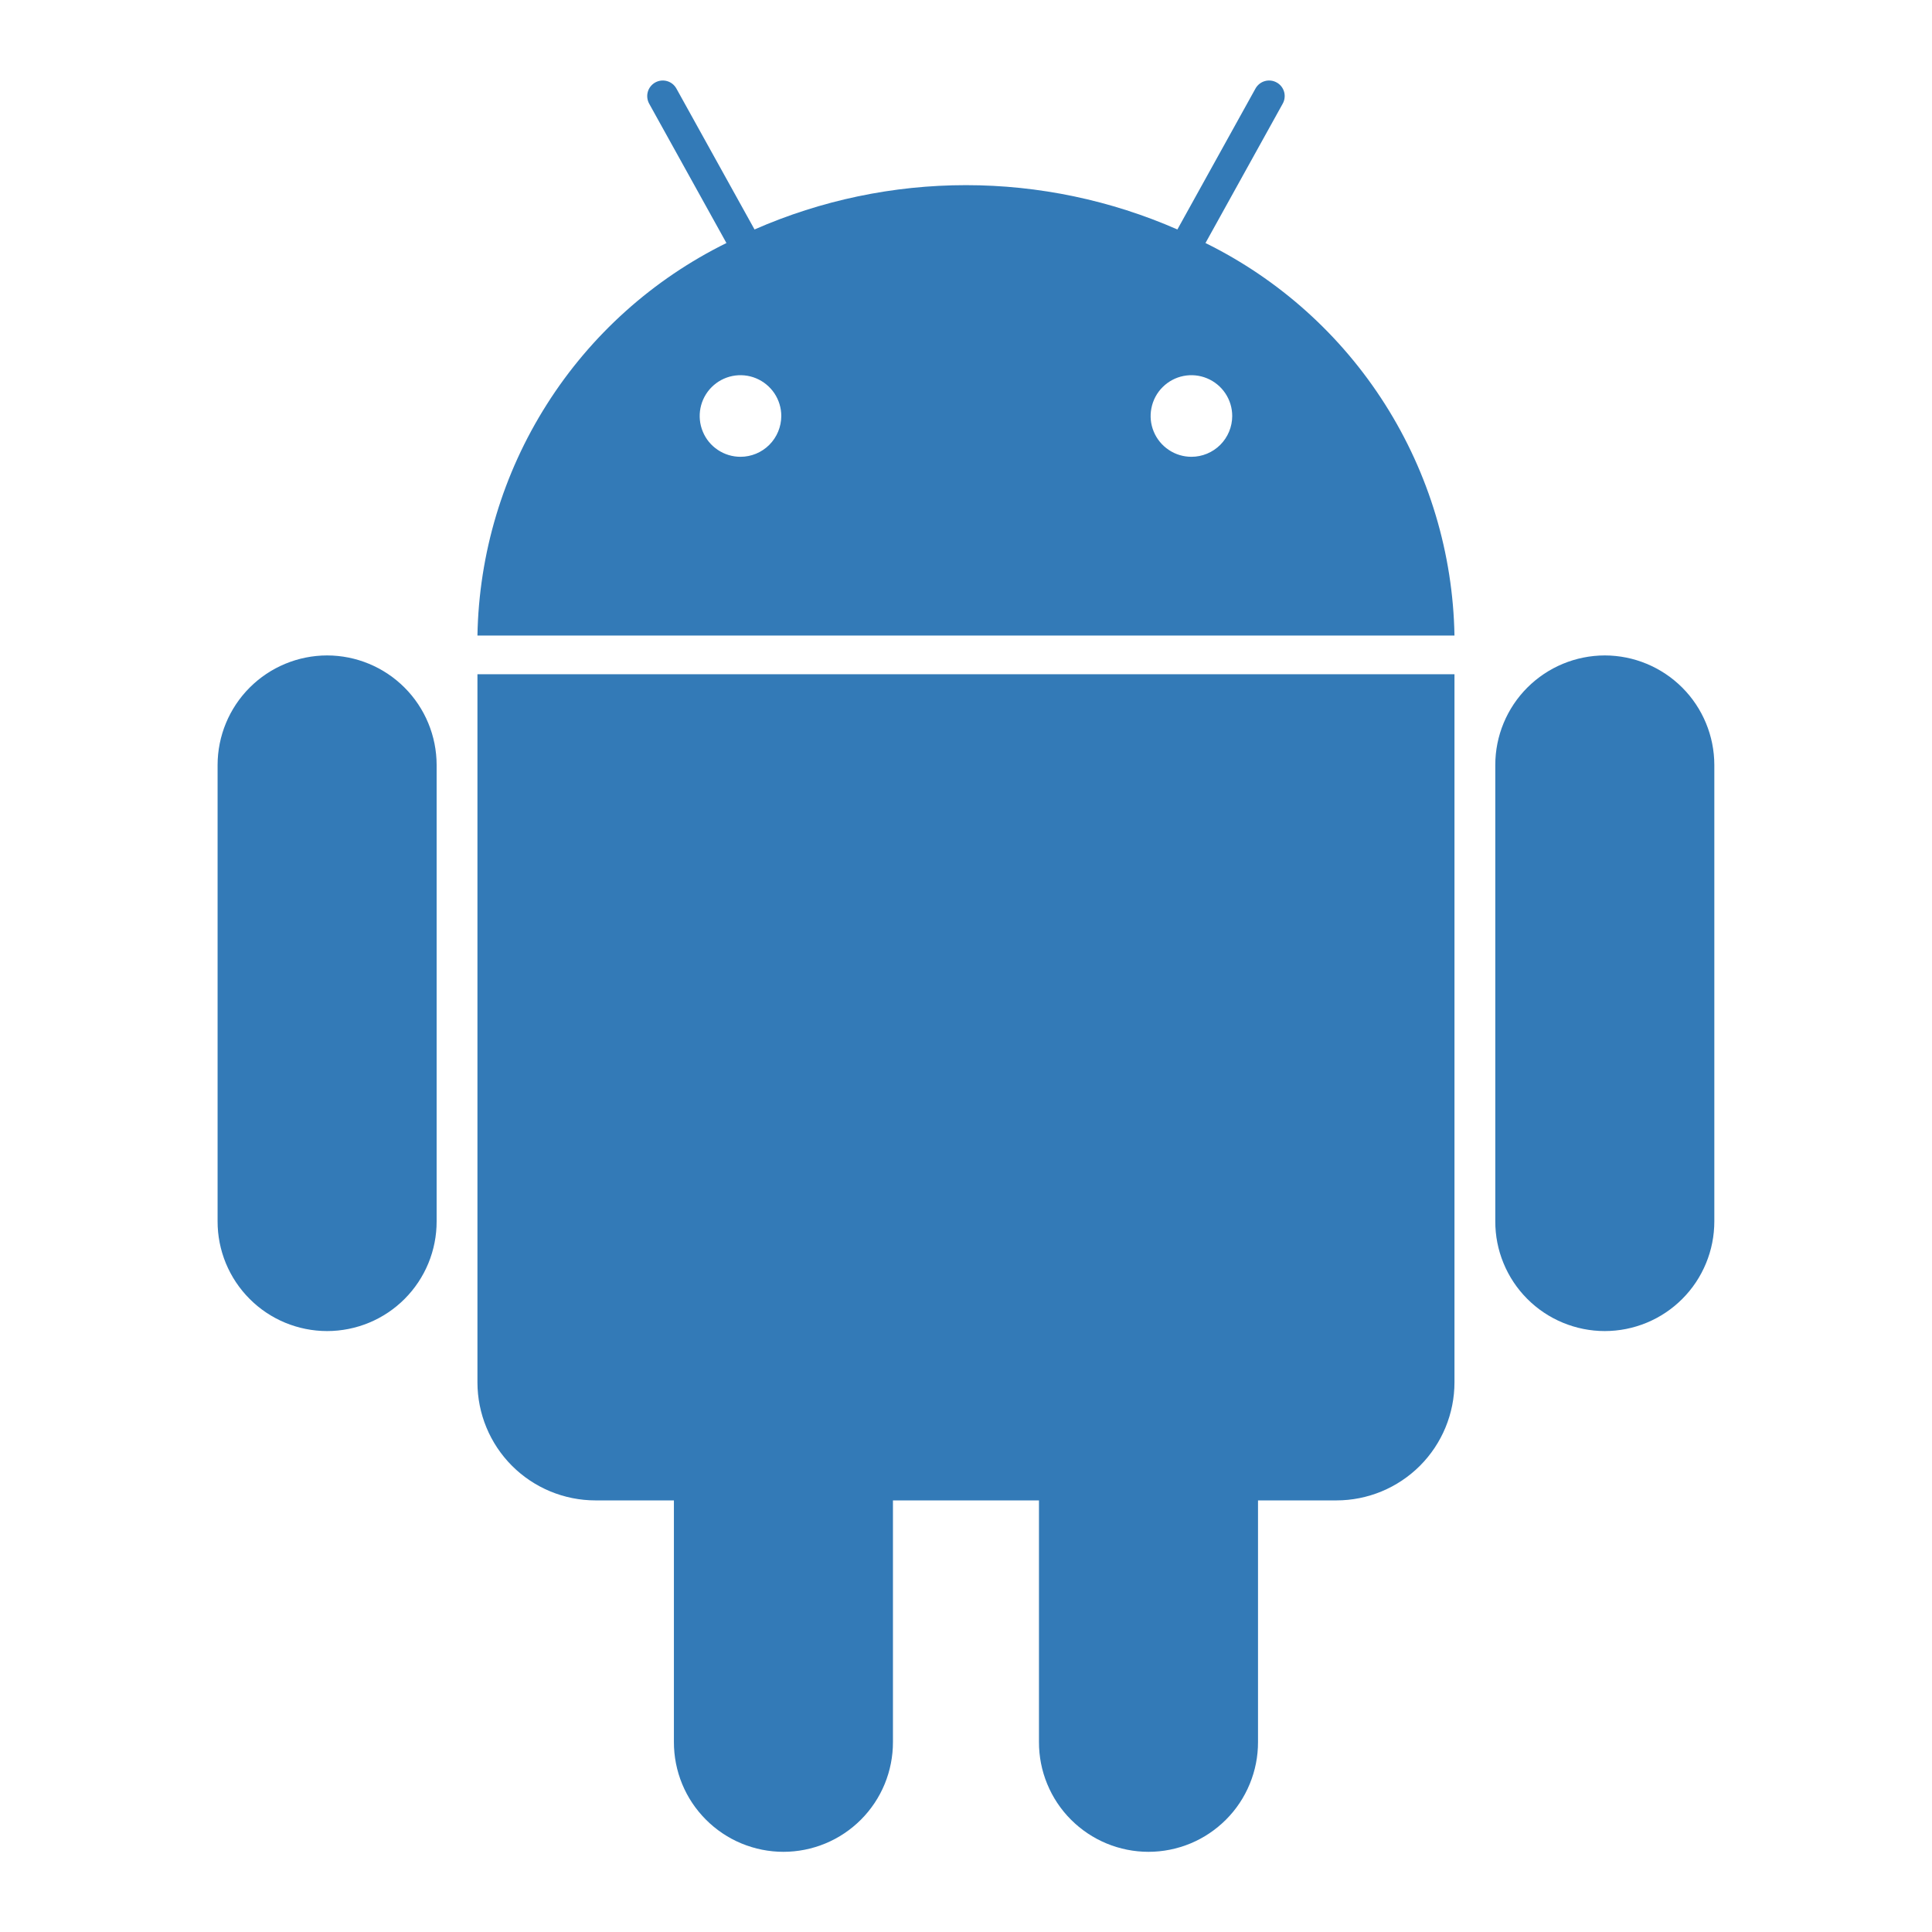 <svg width="48" height="48" viewBox="0 0 48 48" fill="none" xmlns="http://www.w3.org/2000/svg">
<path d="M29.95 6.038L31.869 2.575C31.894 2.53 31.91 2.481 31.915 2.431C31.921 2.38 31.917 2.329 31.903 2.28C31.889 2.232 31.865 2.186 31.834 2.146C31.802 2.107 31.763 2.073 31.718 2.049C31.629 1.999 31.523 1.987 31.424 2.015C31.326 2.043 31.242 2.11 31.192 2.2L29.252 5.701C27.596 4.975 25.807 4.6 23.999 4.6C22.191 4.6 20.402 4.975 18.746 5.701L16.805 2.2C16.755 2.11 16.672 2.043 16.573 2.015C16.475 1.987 16.369 1.999 16.279 2.049C16.19 2.099 16.123 2.182 16.095 2.28C16.067 2.379 16.079 2.485 16.128 2.575L18.048 6.038C16.221 6.939 14.677 8.325 13.586 10.046C12.494 11.766 11.898 13.754 11.862 15.79H36.136C36.1 13.754 35.503 11.766 34.412 10.046C33.321 8.325 31.777 6.939 29.95 6.038ZM18.397 11.349C18.197 11.349 18.001 11.29 17.834 11.178C17.667 11.067 17.537 10.909 17.461 10.723C17.384 10.538 17.364 10.334 17.403 10.138C17.442 9.941 17.539 9.76 17.68 9.619C17.822 9.477 18.003 9.38 18.199 9.341C18.396 9.302 18.6 9.322 18.785 9.399C18.97 9.476 19.128 9.606 19.24 9.772C19.351 9.939 19.411 10.135 19.411 10.335C19.41 10.604 19.303 10.862 19.113 11.052C18.923 11.242 18.666 11.349 18.397 11.349ZM29.601 11.349C29.4 11.349 29.204 11.29 29.038 11.178C28.871 11.067 28.741 10.909 28.664 10.723C28.587 10.538 28.567 10.334 28.607 10.138C28.646 9.941 28.742 9.76 28.884 9.619C29.026 9.477 29.206 9.38 29.403 9.341C29.599 9.302 29.803 9.322 29.988 9.399C30.174 9.476 30.332 9.606 30.443 9.772C30.555 9.939 30.614 10.135 30.614 10.335C30.614 10.604 30.507 10.862 30.317 11.052C30.127 11.242 29.869 11.349 29.601 11.349ZM11.862 34.343C11.862 35.121 12.171 35.868 12.721 36.418C13.271 36.968 14.018 37.277 14.796 37.277H16.743V43.279C16.742 43.637 16.812 43.992 16.948 44.323C17.084 44.654 17.285 44.955 17.538 45.208C17.79 45.461 18.09 45.663 18.421 45.8C18.752 45.937 19.106 46.008 19.464 46.008C19.822 46.008 20.176 45.937 20.507 45.8C20.838 45.663 21.138 45.461 21.391 45.208C21.643 44.955 21.844 44.654 21.98 44.323C22.116 43.992 22.186 43.637 22.185 43.279V37.277H25.813V43.279C25.812 43.637 25.881 43.992 26.018 44.323C26.154 44.654 26.354 44.955 26.607 45.208C26.86 45.461 27.16 45.663 27.491 45.8C27.821 45.937 28.176 46.008 28.534 46.008C28.892 46.008 29.246 45.937 29.577 45.8C29.907 45.663 30.207 45.461 30.46 45.208C30.713 44.955 30.913 44.654 31.049 44.323C31.186 43.992 31.256 43.637 31.255 43.279V37.277H33.202C33.98 37.277 34.726 36.968 35.277 36.418C35.827 35.868 36.136 35.121 36.136 34.343V16.751H11.862V34.343ZM8.127 16.284C7.406 16.285 6.714 16.572 6.204 17.082C5.694 17.592 5.407 18.284 5.406 19.005V30.342C5.405 30.7 5.475 31.054 5.611 31.385C5.748 31.716 5.948 32.017 6.201 32.27C6.453 32.524 6.754 32.725 7.084 32.862C7.415 32.999 7.769 33.07 8.127 33.07C8.485 33.07 8.84 32.999 9.17 32.862C9.501 32.725 9.801 32.524 10.054 32.27C10.306 32.017 10.507 31.716 10.643 31.385C10.779 31.054 10.849 30.7 10.848 30.342V19.005C10.847 18.284 10.56 17.592 10.05 17.082C9.54 16.572 8.849 16.285 8.127 16.284ZM39.871 16.284C39.149 16.285 38.458 16.572 37.947 17.082C37.437 17.592 37.15 18.284 37.15 19.005V30.342C37.149 30.7 37.218 31.054 37.355 31.385C37.491 31.716 37.691 32.017 37.944 32.27C38.197 32.524 38.497 32.725 38.828 32.862C39.158 32.999 39.513 33.07 39.87 33.07C40.228 33.07 40.583 32.999 40.913 32.862C41.244 32.725 41.544 32.524 41.797 32.27C42.05 32.017 42.25 31.716 42.386 31.385C42.523 31.054 42.592 30.7 42.592 30.342V19.005C42.591 18.284 42.304 17.592 41.794 17.082C41.283 16.572 40.592 16.285 39.871 16.284Z" fill="#337AB7"/>
</svg>
